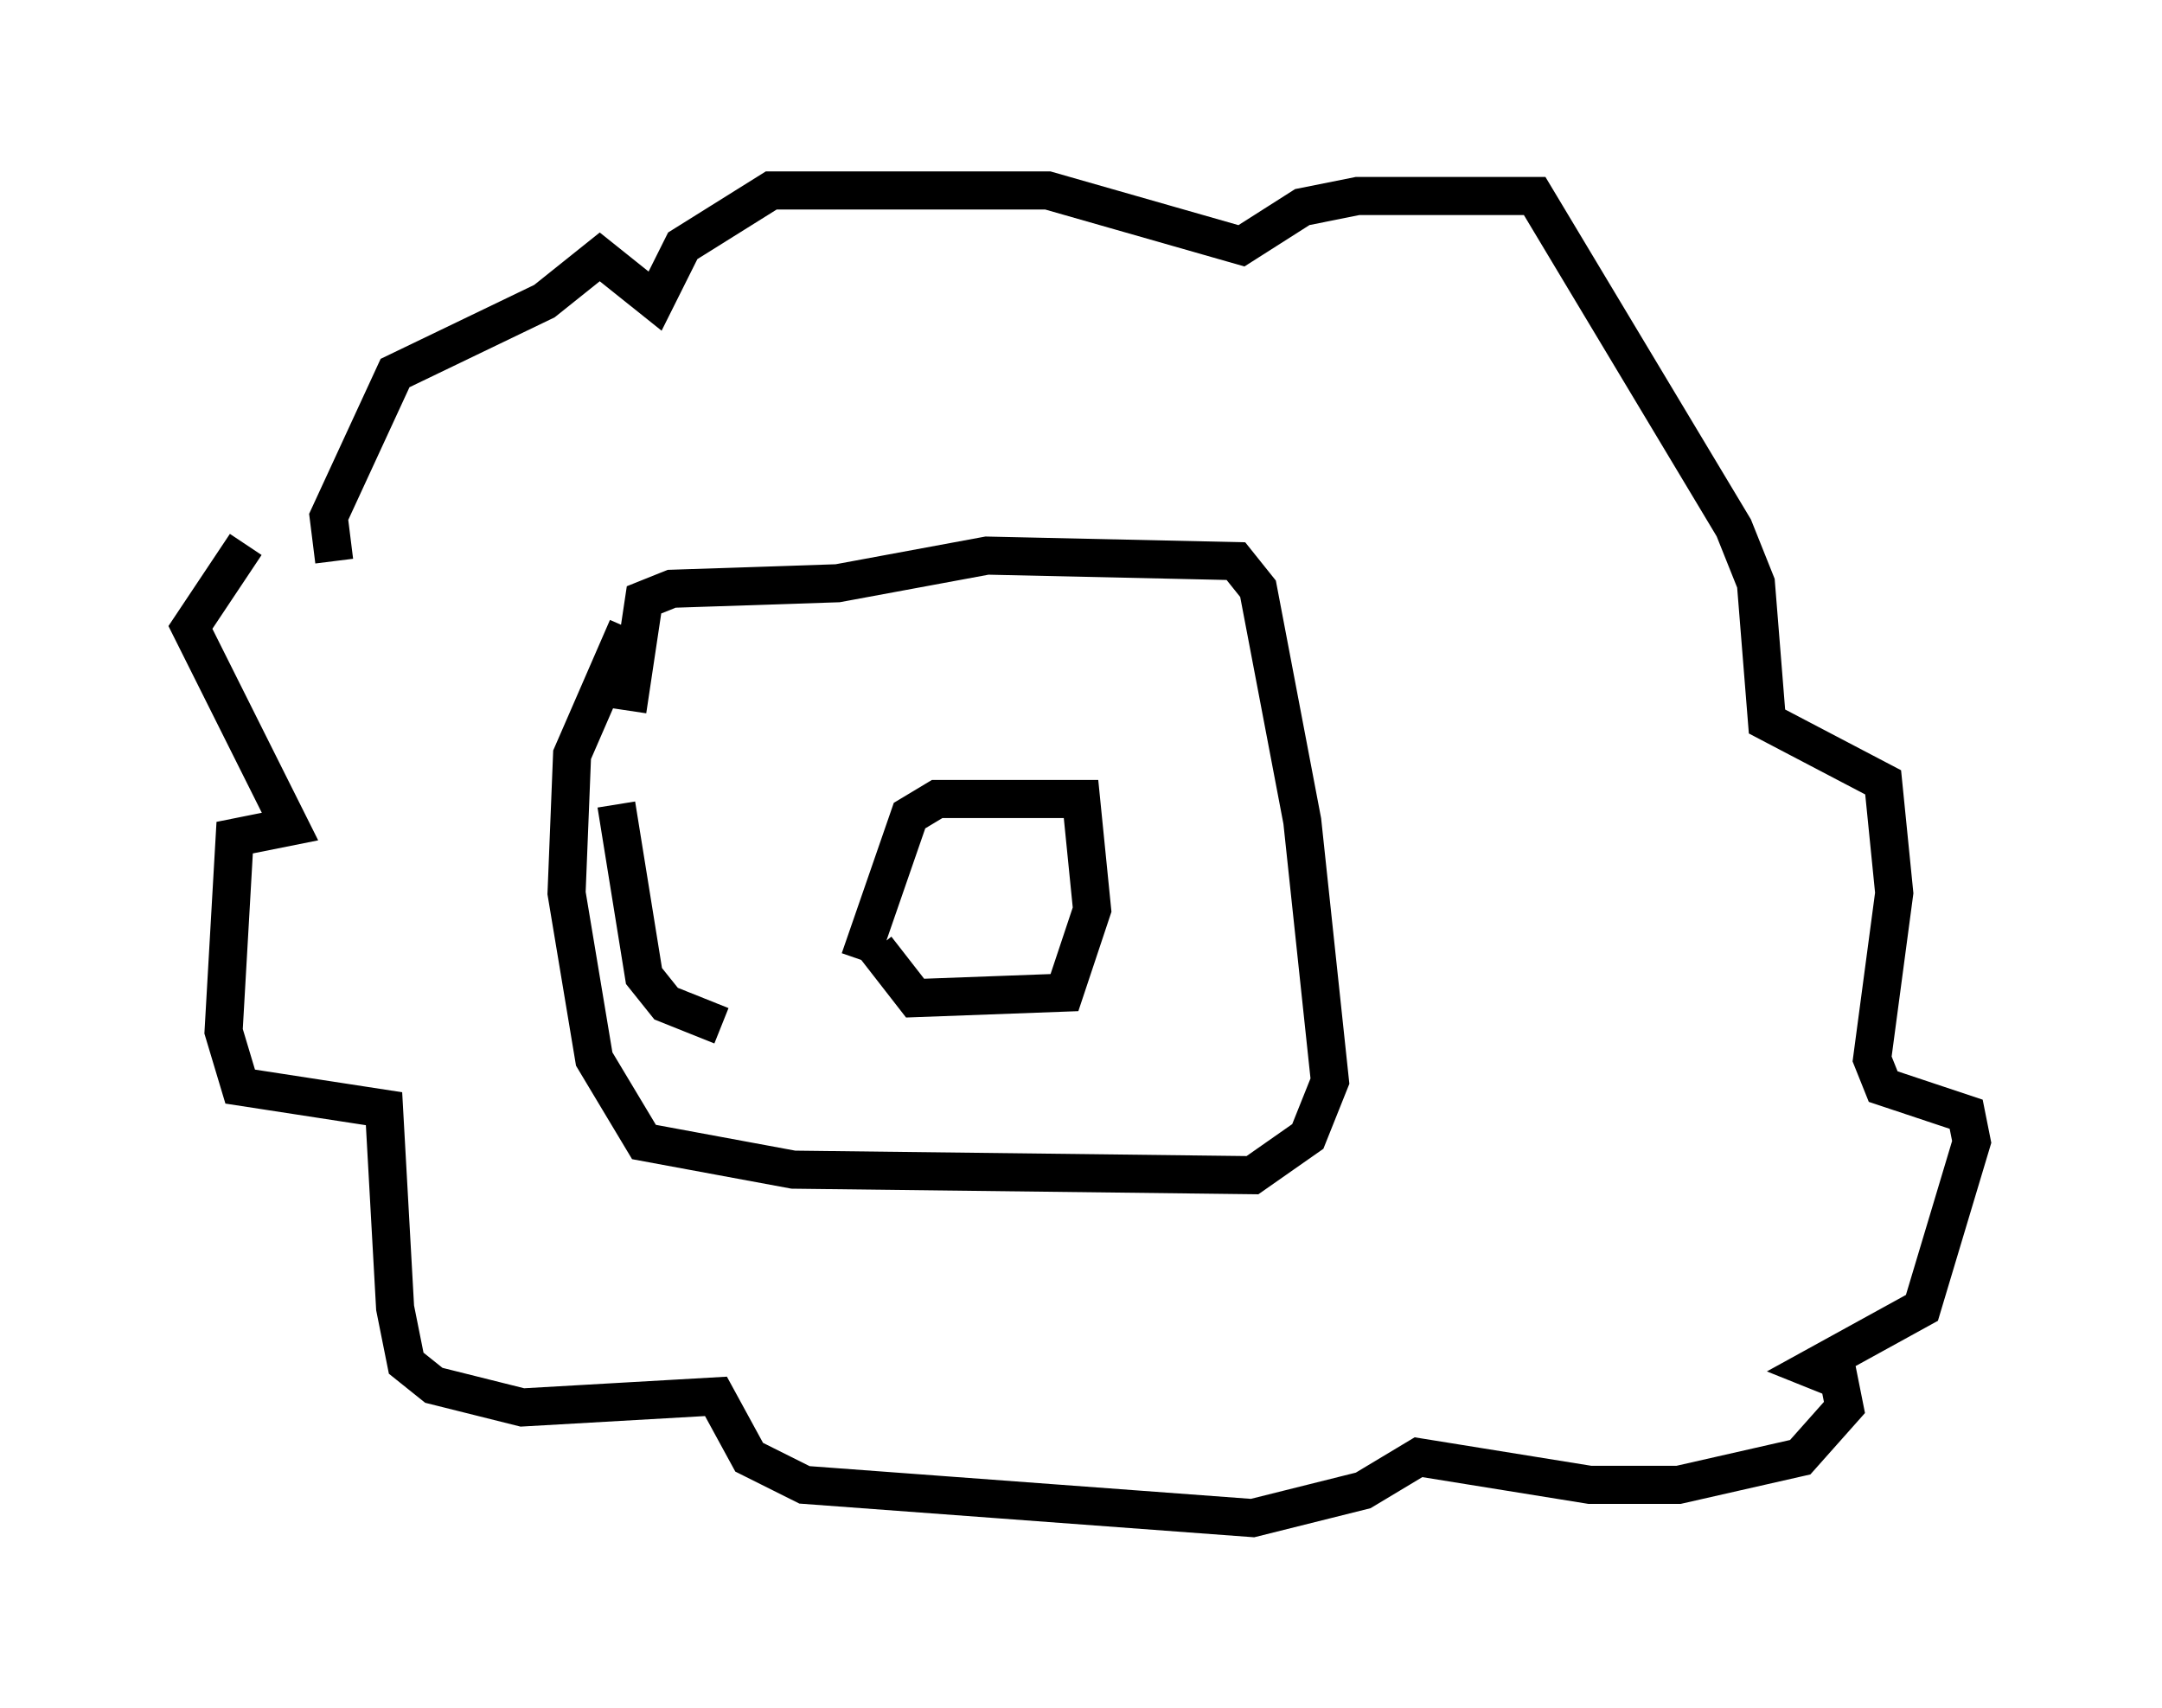 <?xml version="1.0" encoding="utf-8" ?>
<svg baseProfile="full" height="44.86" version="1.1" width="56.771" xmlns="http://www.w3.org/2000/svg" xmlns:ev="http://www.w3.org/2001/xml-events" xmlns:xlink="http://www.w3.org/1999/xlink"><defs /><rect fill="white" height="44.86" width="56.771" x="0" y="0" /><path d="M9.358, 13.57 m-2.905, 0.726 l-1.453, 2.179 2.615, 5.229 l-1.453, 0.291 -0.291, 5.084 l0.436, 1.453 3.777, 0.581 l0.291, 5.229 0.291, 1.453 l0.726, 0.581 2.324, 0.581 l5.084, -0.291 0.872, 1.598 l1.453, 0.726 11.765, 0.872 l2.905, -0.726 1.453, -0.872 l4.503, 0.726 2.324, 0.0 l3.196, -0.726 1.162, -1.307 l-0.145, -0.726 -0.726, -0.291 l2.905, -1.598 1.307, -4.358 l-0.145, -0.726 -2.179, -0.726 l-0.291, -0.726 0.581, -4.358 l-0.291, -2.905 -3.05, -1.598 l-0.291, -3.631 -0.581, -1.453 l-5.229, -8.715 -4.648, 0.0 l-1.453, 0.291 -1.598, 1.017 l-5.084, -1.453 -7.263, 0.0 l-2.324, 1.453 -0.726, 1.453 l-1.453, -1.162 -1.453, 1.162 l-3.922, 1.888 -1.743, 3.777 l0.145, 1.162 m10.168, 12.201 l-1.453, -0.581 -0.581, -0.726 l-0.726, -4.503 m0.291, -2.469 l0.436, -2.905 0.726, -0.291 l4.358, -0.145 3.922, -0.726 l6.536, 0.145 0.581, 0.726 l1.162, 6.101 0.726, 6.827 l-0.581, 1.453 -1.453, 1.017 l-12.056, -0.145 -3.922, -0.726 l-1.307, -2.179 -0.726, -4.358 l0.145, -3.631 1.453, -3.341 m6.101, 8.715 l1.307, -3.777 0.726, -0.436 l3.777, 0.0 0.291, 2.905 l-0.726, 2.179 -3.922, 0.145 l-1.017, -1.307 " fill="none" stroke="black" stroke-width="1" /></svg>